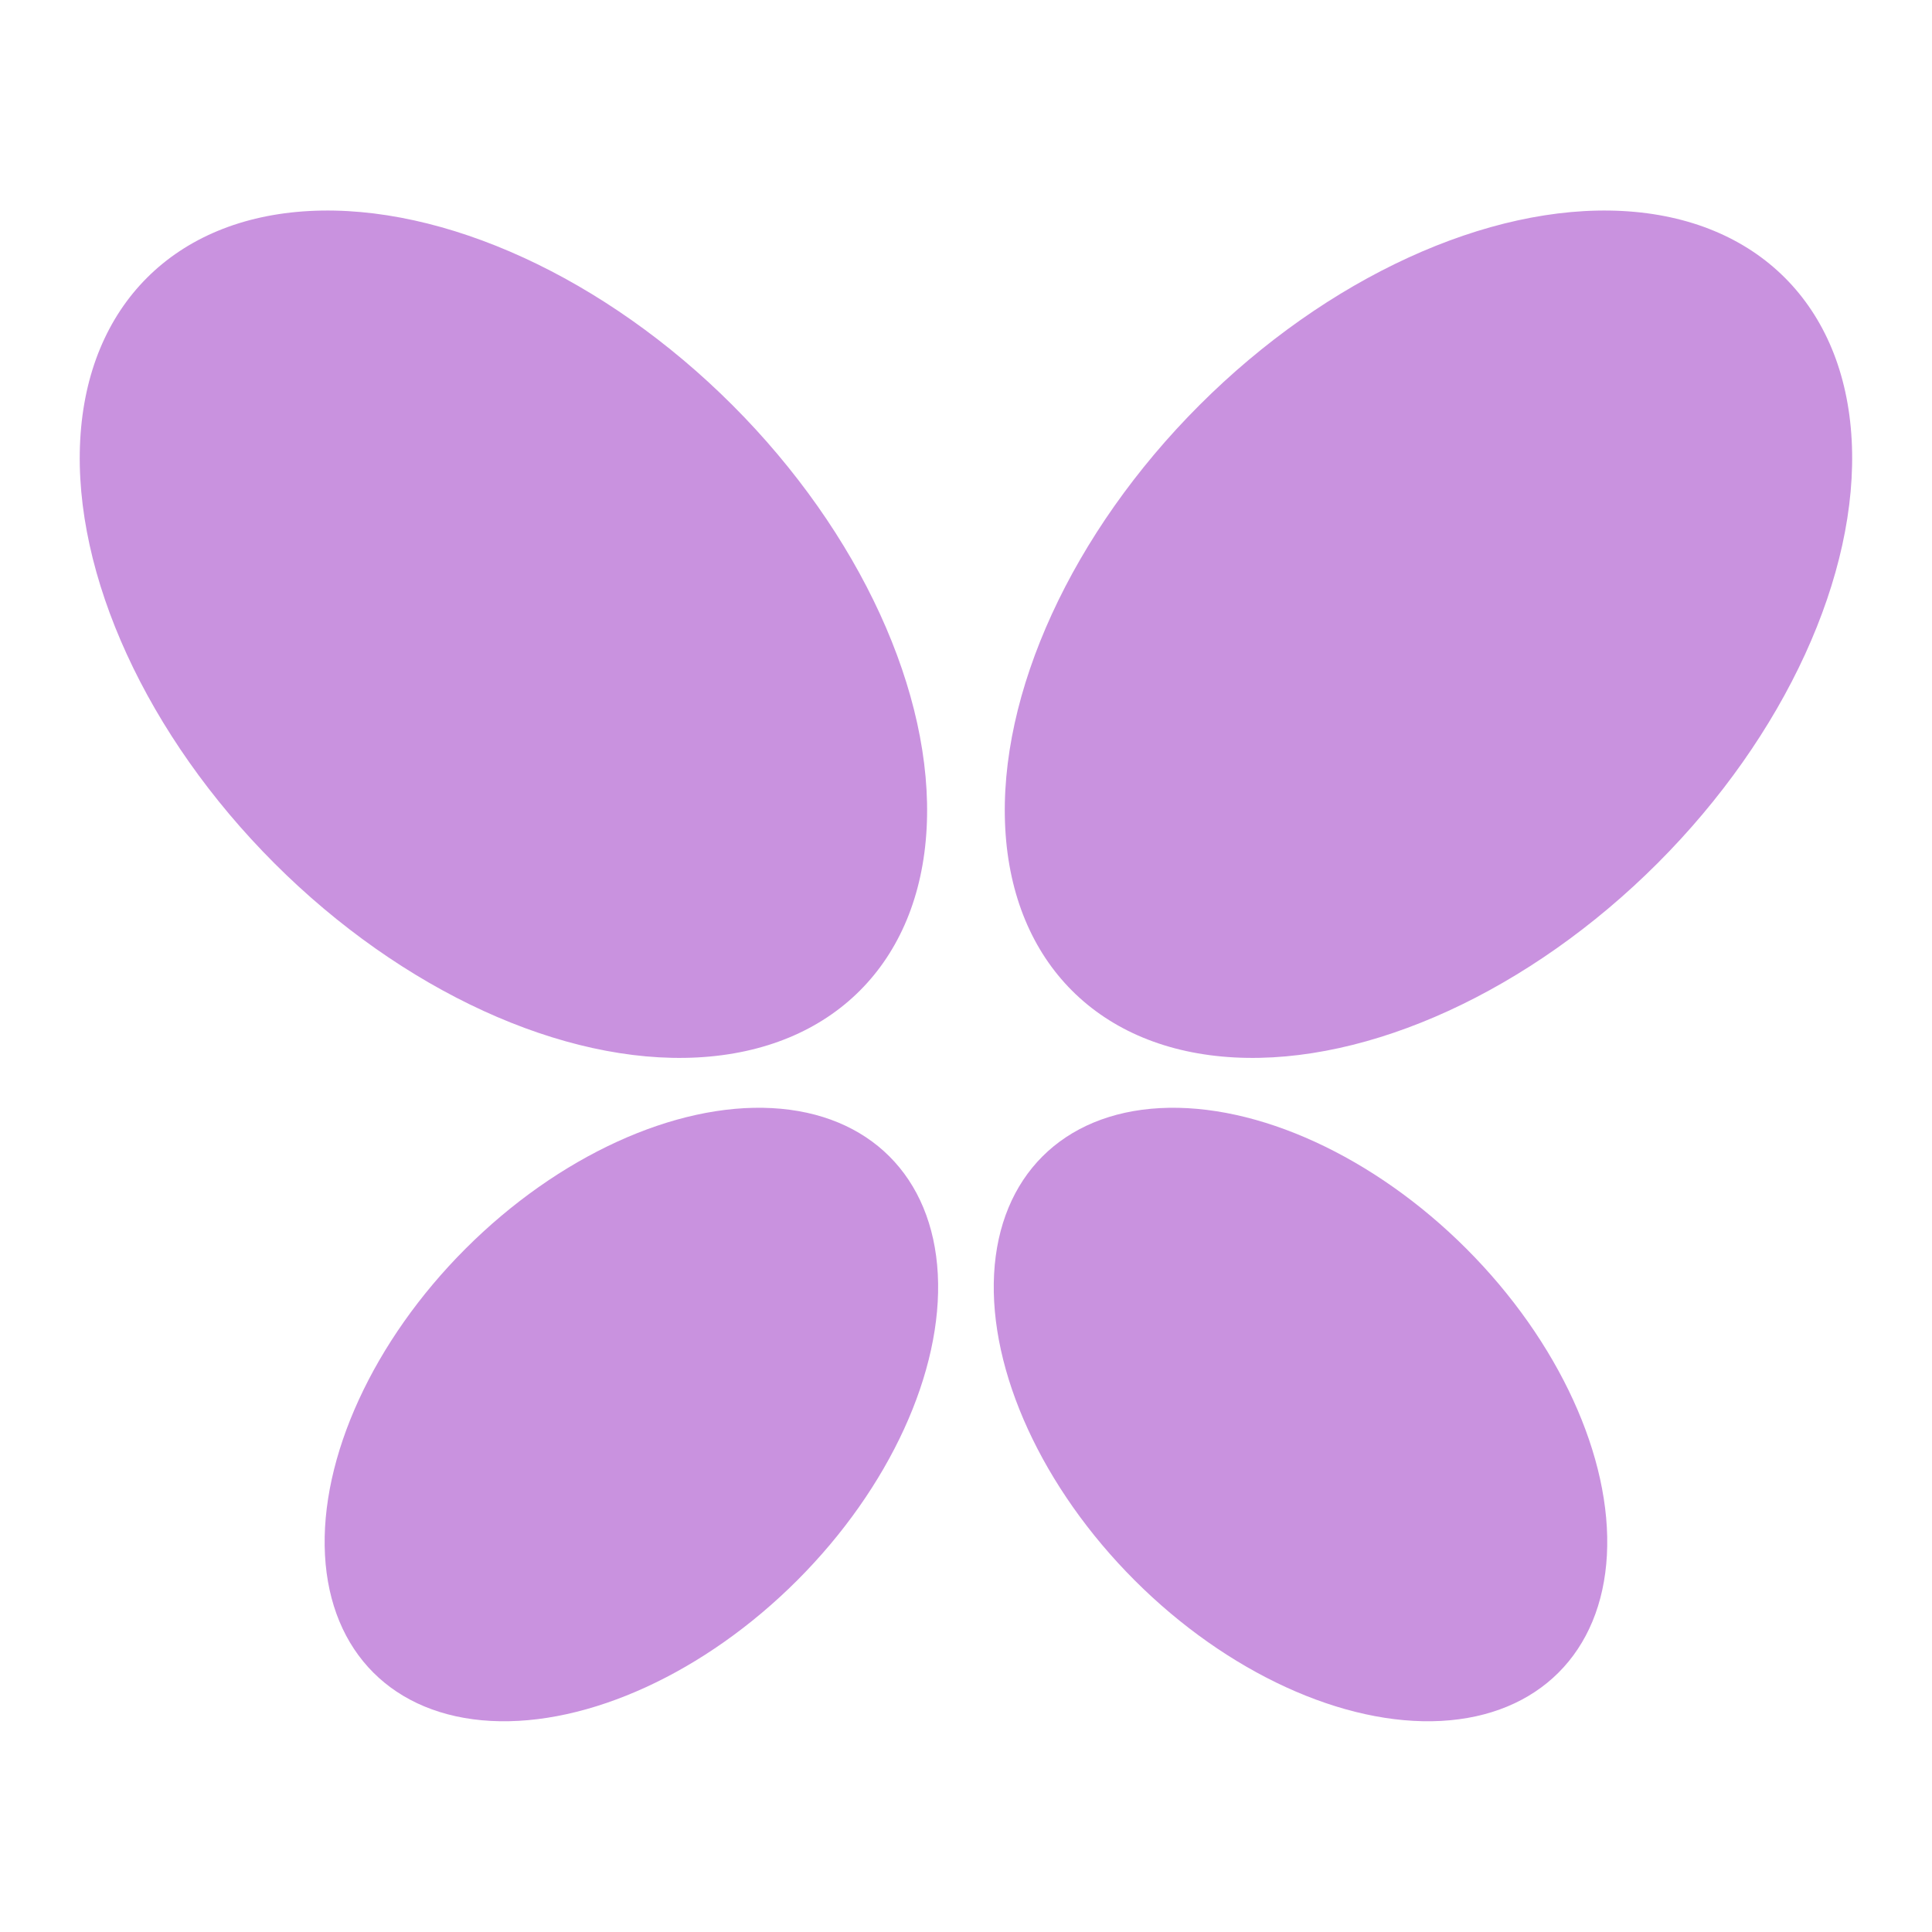 <?xml version="1.0" encoding="UTF-8" standalone="no"?>
<!-- Created with Inkscape (http://www.inkscape.org/) -->

<svg
   width="800"
   height="800"
   viewBox="0 0 800 800"
   version="1.1"
   id="svg5462"
   inkscape:version="1.2.2 (b0a8486541, 2022-12-01)"
   sodipodi:docname="morfosis3.svg"
   inkscape:export-filename="morfosis_brand.png"
   inkscape:export-xdpi="96"
   inkscape:export-ydpi="96"
   xmlns:inkscape="http://www.inkscape.org/namespaces/inkscape"
   xmlns:sodipodi="http://sodipodi.sourceforge.net/DTD/sodipodi-0.dtd"
   xmlns="http://www.w3.org/2000/svg"
   xmlns:svg="http://www.w3.org/2000/svg"
   xmlns:rdf="http://www.w3.org/1999/02/22-rdf-syntax-ns#"
   xmlns:cc="http://creativecommons.org/ns#"
   xmlns:dc="http://purl.org/dc/elements/1.1/">
  <defs
     id="defs5456" />
  <sodipodi:namedview
     id="base"
     pagecolor="#ffffff"
     bordercolor="#000000"
     borderopacity="0.30"
     inkscape:pageopacity="0.0"
     inkscape:pageshadow="2"
     inkscape:zoom="0.32331621"
     inkscape:cx="221.14573"
     inkscape:cy="668.07662"
     inkscape:document-units="px"
     inkscape:current-layer="layer1"
     inkscape:showpageshadow="2"
     inkscape:pagecheckerboard="0"
     inkscape:deskcolor="#d1d1d1"
     showgrid="false"
     inkscape:window-width="1169"
     inkscape:window-height="994"
     inkscape:window-x="0"
     inkscape:window-y="0"
     inkscape:window-maximized="0" />
  <g
     inkscape:label="Layer 1"
     inkscape:groupmode="layer"
     id="layer1">
    <g
       id="g8968"
       transform="matrix(1.197,0,0,1.197,-105.85,-75.161)">
      <g
         id="g9006"
         transform="translate(6e-5,-2.322)">
        <g
           id="g8974">
          <ellipse
             style="fill:#c992df;fill-opacity:1;stroke-width:5.133;stroke-linecap:round;stroke-linejoin:round"
             id="path8956"
             cx="-15.507"
             cy="386.849"
             rx="112.058"
             ry="174.376"
             transform="rotate(-45)" />
        </g>
        <g
           id="g8980"
           transform="matrix(-1,0,0,1,845.158,0)">
          <ellipse
             style="fill:#c992df;fill-opacity:1;stroke-width:5.133;stroke-linecap:round;stroke-linejoin:round"
             id="ellipse8976"
             cx="-15.507"
             cy="386.849"
             rx="112.058"
             ry="174.376"
             transform="rotate(-45)" />
        </g>
        <g
           id="g8986"
           transform="matrix(0.724,0,0,-0.724,116.739,760.421)">
          <ellipse
             style="fill:#c992df;fill-opacity:1;stroke-width:5.133;stroke-linecap:round;stroke-linejoin:round"
             id="ellipse8982"
             cx="-15.507"
             cy="386.849"
             rx="112.058"
             ry="174.376"
             transform="rotate(-45)" />
        </g>
        <g
           id="g8992"
           transform="matrix(-0.724,0,0,-0.724,728.419,760.421)">
          <ellipse
             style="fill:#c992df;fill-opacity:1;stroke-width:5.133;stroke-linecap:round;stroke-linejoin:round"
             id="ellipse8988"
             cx="-15.507"
             cy="386.849"
             rx="112.058"
             ry="174.376"
             transform="rotate(-45)" />
        </g>
      </g>
    </g>
  </g>
</svg>
